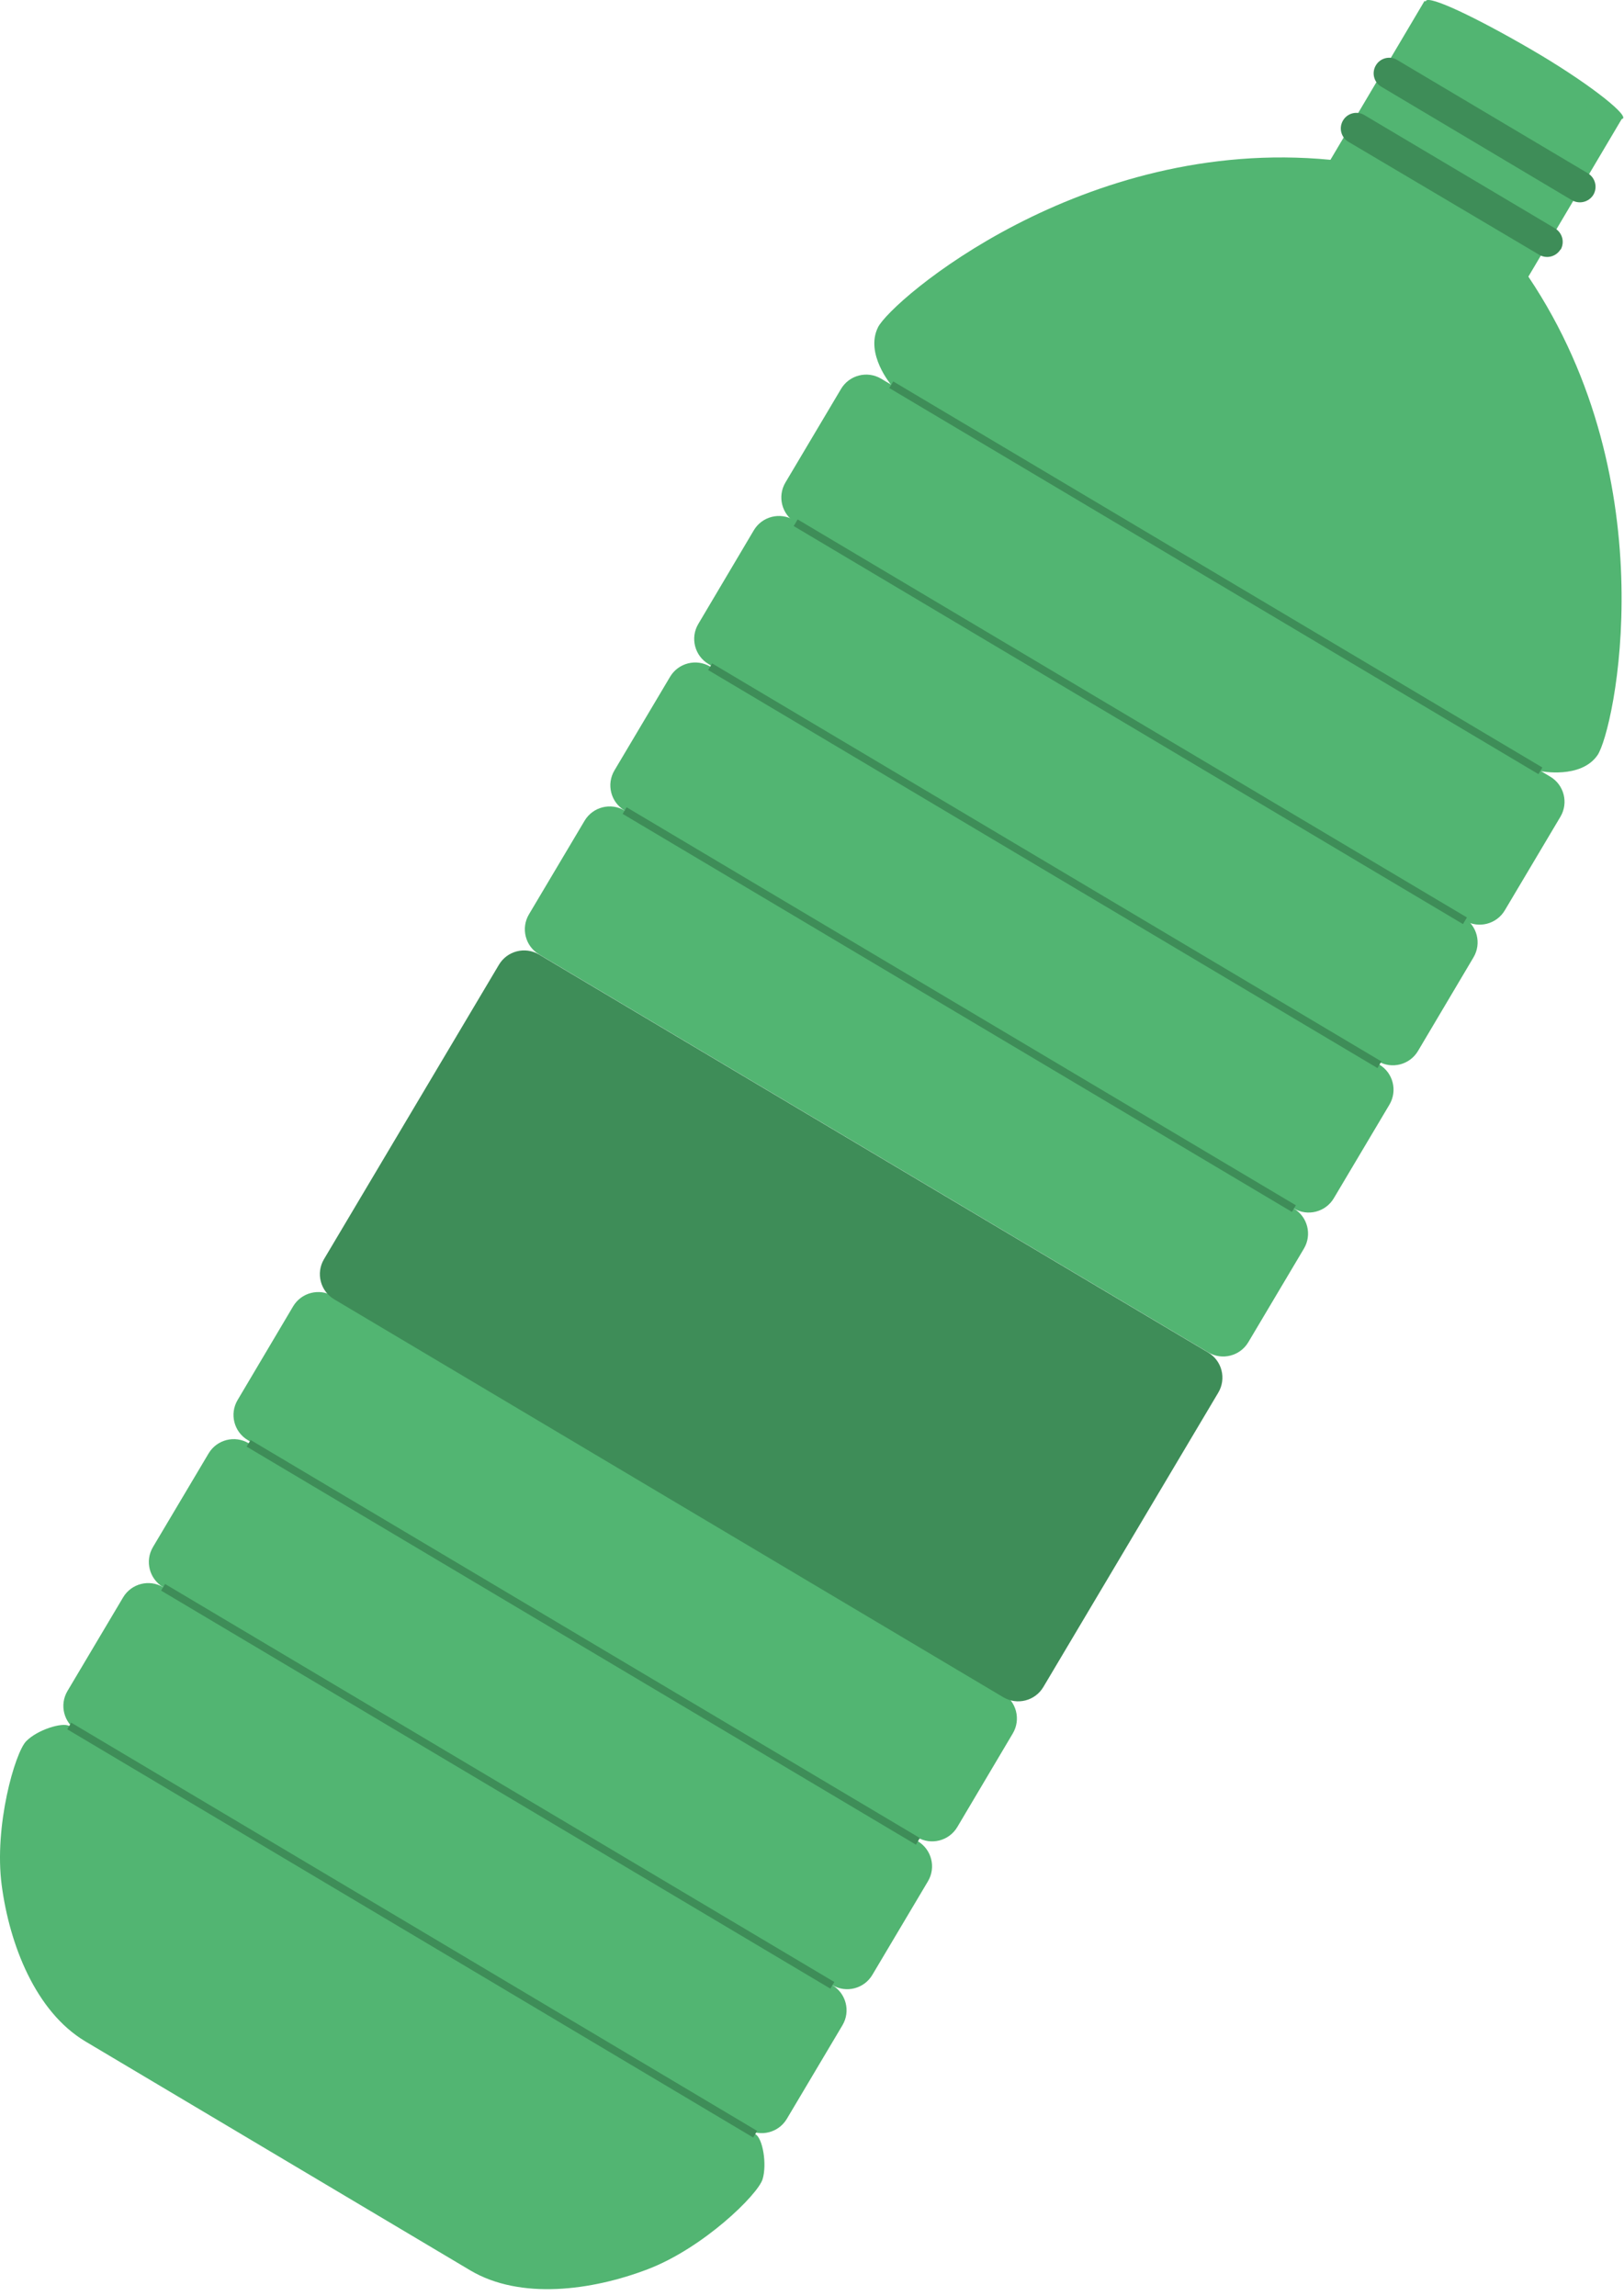 <svg width="179" height="253" viewBox="0 0 179 253" fill="none" xmlns="http://www.w3.org/2000/svg">
<path d="M92.701 42.861L86.572 53.176C85.662 54.707 86.165 56.687 87.696 57.597L161.442 101.45C162.973 102.361 164.952 101.857 165.862 100.326L171.992 90.011C172.902 88.48 172.399 86.5 170.867 85.59L97.122 41.737C95.591 40.826 93.612 41.33 92.701 42.861Z" fill="#52B572"/>
<path d="M83.084 58.445L76.967 68.765C76.058 70.297 76.564 72.276 78.095 73.184L151.877 116.952C153.409 117.861 155.387 117.355 156.295 115.823L162.413 105.504C163.321 103.971 162.816 101.993 161.284 101.084L87.503 57.316C85.971 56.408 83.993 56.913 83.084 58.445Z" fill="#52B572"/>
<path d="M73.855 74.589L67.726 84.903C66.815 86.435 67.319 88.414 68.85 89.325L142.596 133.178C144.127 134.088 146.106 133.585 147.016 132.053L153.145 121.739C154.055 120.207 153.552 118.228 152.021 117.317L78.275 73.464C76.744 72.554 74.765 73.057 73.855 74.589Z" fill="#52B572"/>
<path d="M64.432 90.453L58.302 100.767C57.392 102.298 57.896 104.278 59.427 105.188L133.172 149.041C134.703 149.952 136.682 149.448 137.593 147.917L143.722 137.603C144.632 136.071 144.129 134.091 142.598 133.181L68.852 89.328C67.321 88.418 65.342 88.921 64.432 90.453Z" fill="#52B572"/>
<path d="M32.305 143.974L26.188 154.293C25.279 155.825 25.785 157.804 27.316 158.713L101.098 202.48C102.63 203.389 104.608 202.884 105.516 201.351L111.634 191.032C112.542 189.5 112.037 187.521 110.505 186.612L36.724 142.845C35.192 141.936 33.214 142.442 32.305 143.974Z" fill="#52B572"/>
<path d="M22.99 160.181L16.86 170.495C15.95 172.027 16.454 174.007 17.985 174.917L91.731 218.77C93.261 219.68 95.24 219.177 96.151 217.645L102.28 207.331C103.19 205.8 102.687 203.82 101.156 202.909L27.41 159.057C25.879 158.146 23.9 158.65 22.99 160.181Z" fill="#52B572"/>
<path d="M13.567 176.045L7.437 186.359C6.527 187.891 7.031 189.87 8.562 190.781L82.307 234.634C83.838 235.544 85.817 235.041 86.728 233.509L92.857 223.195C93.767 221.663 93.264 219.684 91.733 218.773L17.987 174.92C16.456 174.01 14.477 174.513 13.567 176.045Z" fill="#52B572"/>
<path d="M54.993 106.321L35.71 138.77C34.8 140.302 35.303 142.281 36.834 143.192L110.58 187.045C112.111 187.955 114.09 187.451 115 185.92L134.284 153.471C135.194 151.94 134.69 149.96 133.159 149.05L59.414 105.197C57.883 104.286 55.904 104.79 54.993 106.321Z" fill="#3E8D58"/>
<path d="M168.459 30.488L178.835 12.971L167.963 6.504L157.018 0.096L146.643 17.613C119.281 14.971 98.237 33.145 96.778 36.064C95.319 38.984 98.237 42.429 98.237 42.429L134.02 63.712L169.787 84.981C169.787 84.981 174.238 85.886 176.077 83.229C177.915 80.572 183.826 53.362 168.459 30.488Z" fill="#52B572"/>
<path d="M84.053 240.167C84.564 238.474 84.053 235.642 83.265 235.204L45.425 212.695L7.63 190.214C6.885 189.777 4.127 190.623 2.887 191.893C1.646 193.163 -0.674 201.25 0.187 207.761C1.048 214.271 3.894 221.687 9.424 224.986L30.628 237.598L51.832 250.21C57.362 253.495 65.243 252.429 71.372 250.094C77.501 247.758 83.513 241.89 84.053 240.167Z" fill="#52B572"/>
<path d="M178.908 13.029C178.543 13.642 173.377 11.248 167.379 7.672C161.381 4.096 156.785 0.709 157.164 0.096C157.544 -0.517 162.607 1.877 168.693 5.409C174.778 8.942 179.2 12.416 178.908 13.029Z" fill="#52B572"/>
<path d="M175.624 21.467C175.385 21.854 175.005 22.134 174.564 22.245C174.122 22.357 173.655 22.292 173.26 22.065L152.246 9.555C152.052 9.441 151.882 9.289 151.747 9.109C151.612 8.928 151.513 8.723 151.458 8.505C151.402 8.286 151.39 8.059 151.423 7.836C151.456 7.613 151.532 7.398 151.648 7.205C151.762 7.011 151.914 6.841 152.094 6.705C152.274 6.57 152.48 6.472 152.698 6.416C152.916 6.36 153.144 6.349 153.367 6.381C153.59 6.414 153.804 6.49 153.997 6.606L175.026 19.102C175.416 19.338 175.698 19.719 175.81 20.162C175.922 20.604 175.855 21.073 175.624 21.467Z" fill="#3E8D58"/>
<path d="M172.005 27.481C171.772 27.87 171.394 28.152 170.954 28.264C170.514 28.376 170.047 28.31 169.656 28.079L148.627 15.628C148.433 15.513 148.263 15.362 148.128 15.181C147.993 15.001 147.894 14.796 147.839 14.577C147.783 14.359 147.771 14.131 147.804 13.908C147.837 13.685 147.913 13.471 148.029 13.277C148.143 13.083 148.295 12.913 148.475 12.778C148.655 12.643 148.861 12.544 149.079 12.489C149.297 12.433 149.525 12.421 149.748 12.454C149.971 12.486 150.185 12.563 150.378 12.679L171.407 25.174C171.797 25.411 172.079 25.792 172.191 26.234C172.303 26.677 172.236 27.145 172.005 27.539V27.481Z" fill="#3E8D58"/>
<path d="M87.701 57.61L161.469 101.476" stroke="#3E8D58" stroke-width="0.85" stroke-miterlimit="10"/>
<path d="M68.847 89.331L142.615 133.196" stroke="#3E8D58" stroke-width="0.85" stroke-miterlimit="10"/>
<path d="M98.237 42.4L134.02 63.683L169.787 84.951" stroke="#3E8D58" stroke-width="0.85" stroke-miterlimit="10"/>
<path d="M78.274 73.478L152.042 117.343" stroke="#3E8D58" stroke-width="0.85" stroke-miterlimit="10"/>
<path d="M27.403 159.063L101.171 202.929" stroke="#3E8D58" stroke-width="0.85" stroke-miterlimit="10"/>
<path d="M83.236 235.204L45.425 212.695L7.63 190.214" stroke="#3E8D58" stroke-width="0.85" stroke-miterlimit="10"/>
<path d="M17.976 174.931L91.744 218.796" stroke="#3E8D58" stroke-width="0.85" stroke-miterlimit="10"/>
</svg>
